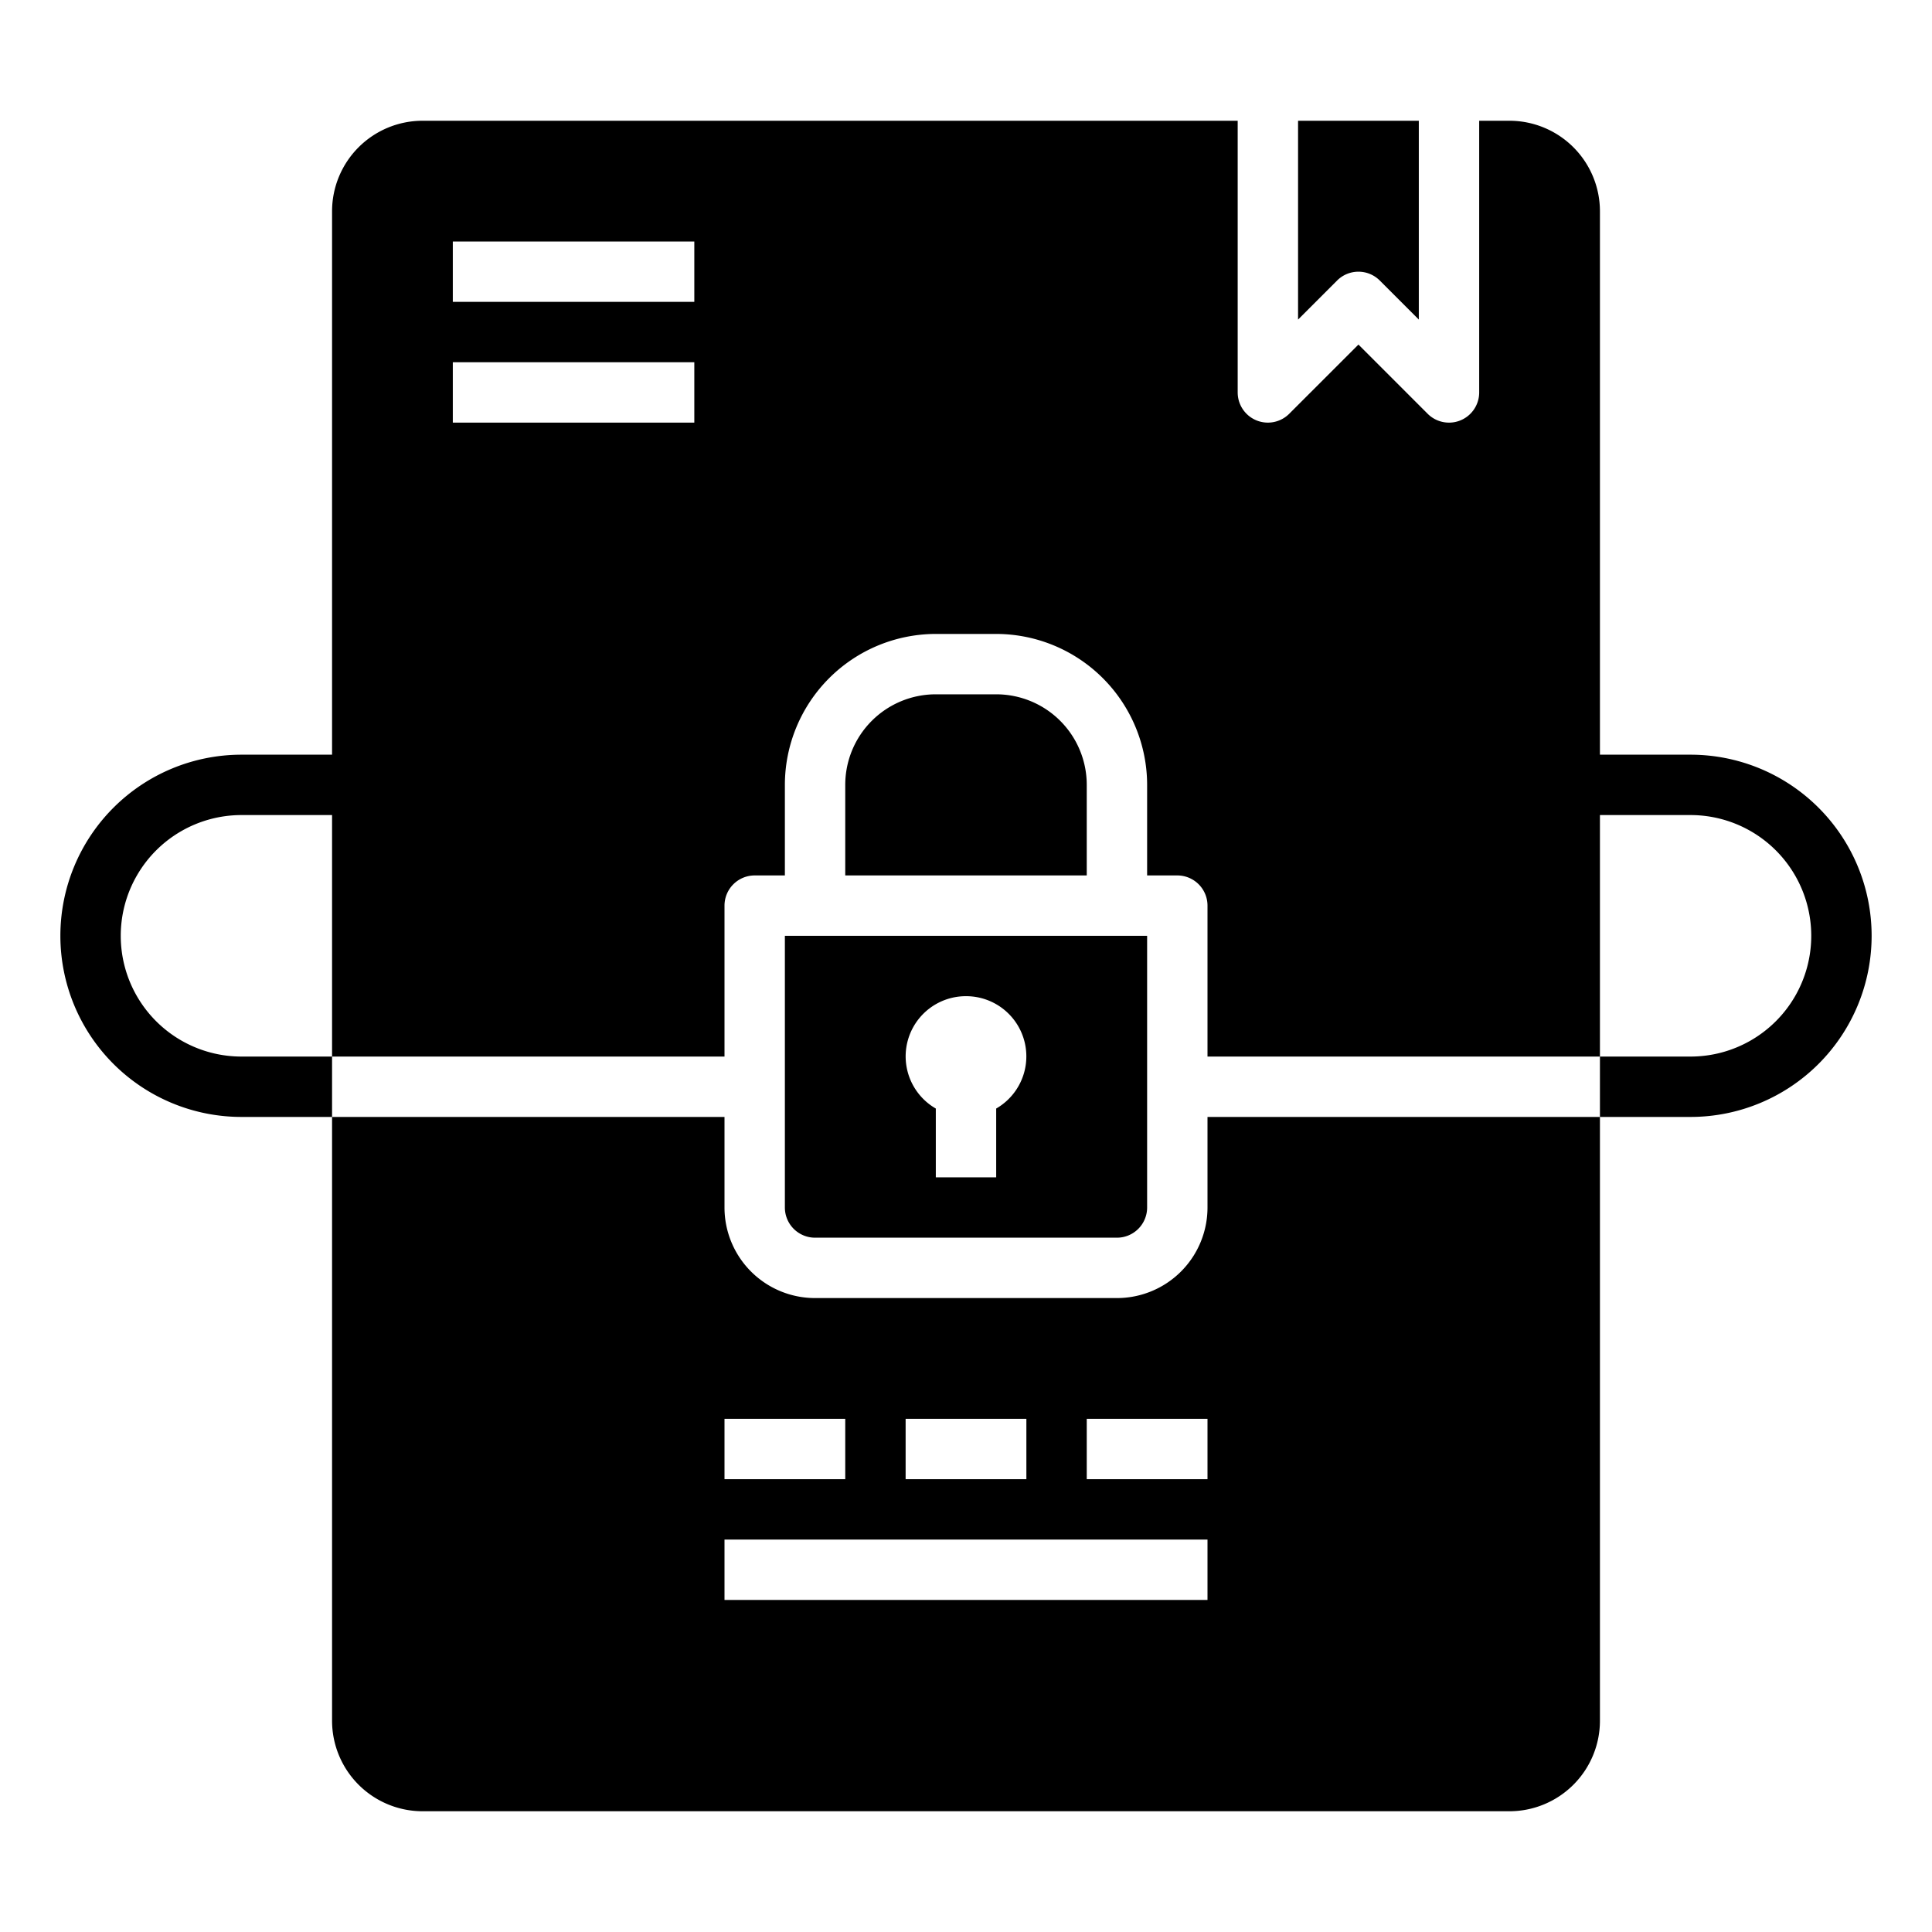 <svg xmlns="http://www.w3.org/2000/svg" viewBox="0 0 64 64" x="0px" y="0px"><g data-name="File Lock"><path d="M40,40a3,3,0,0,1-3,3H27a3,3,0,0,1-3-3V37H11V57a3,3,0,0,0,3,3H50a3,3,0,0,0,3-3V37H40ZM30,47h4v2H30Zm-6,0h4v2H24Zm16,6H24V51H40Zm0-4H36V47h4Z"></path><path d="M36,26a3,3,0,0,0-3-3H31a3,3,0,0,0-3,3v3h8Z"></path><path d="M26,40a1,1,0,0,0,1,1H37a1,1,0,0,0,1-1V31H26Zm6-7a1.994,1.994,0,0,1,1,3.722V39H31V36.722A1.994,1.994,0,0,1,32,33Z"></path><path d="M45.707,9.293,47,10.586V4H43v6.586l1.293-1.293A1,1,0,0,1,45.707,9.293Z"></path><path d="M56,25H53V7a3,3,0,0,0-3-3H49v9a1,1,0,0,1-.617.924A.987.987,0,0,1,48,14a1,1,0,0,1-.707-.293L45,11.414l-2.293,2.293A1,1,0,0,1,41,13V4H14a3,3,0,0,0-3,3V25H8A6,6,0,0,0,8,37h3V35H8a4,4,0,1,1,0-8h3v8H24V30a1,1,0,0,1,1-1h1V26a5.006,5.006,0,0,1,5-5h2a5.006,5.006,0,0,1,5,5v3h1a1,1,0,0,1,1,1v5H53V27h3a4,4,0,1,1,0,8H53v2h3a6,6,0,0,0,0-12ZM23,14H15V12h8Zm0-4H15V8h8Z"></path></g></svg>